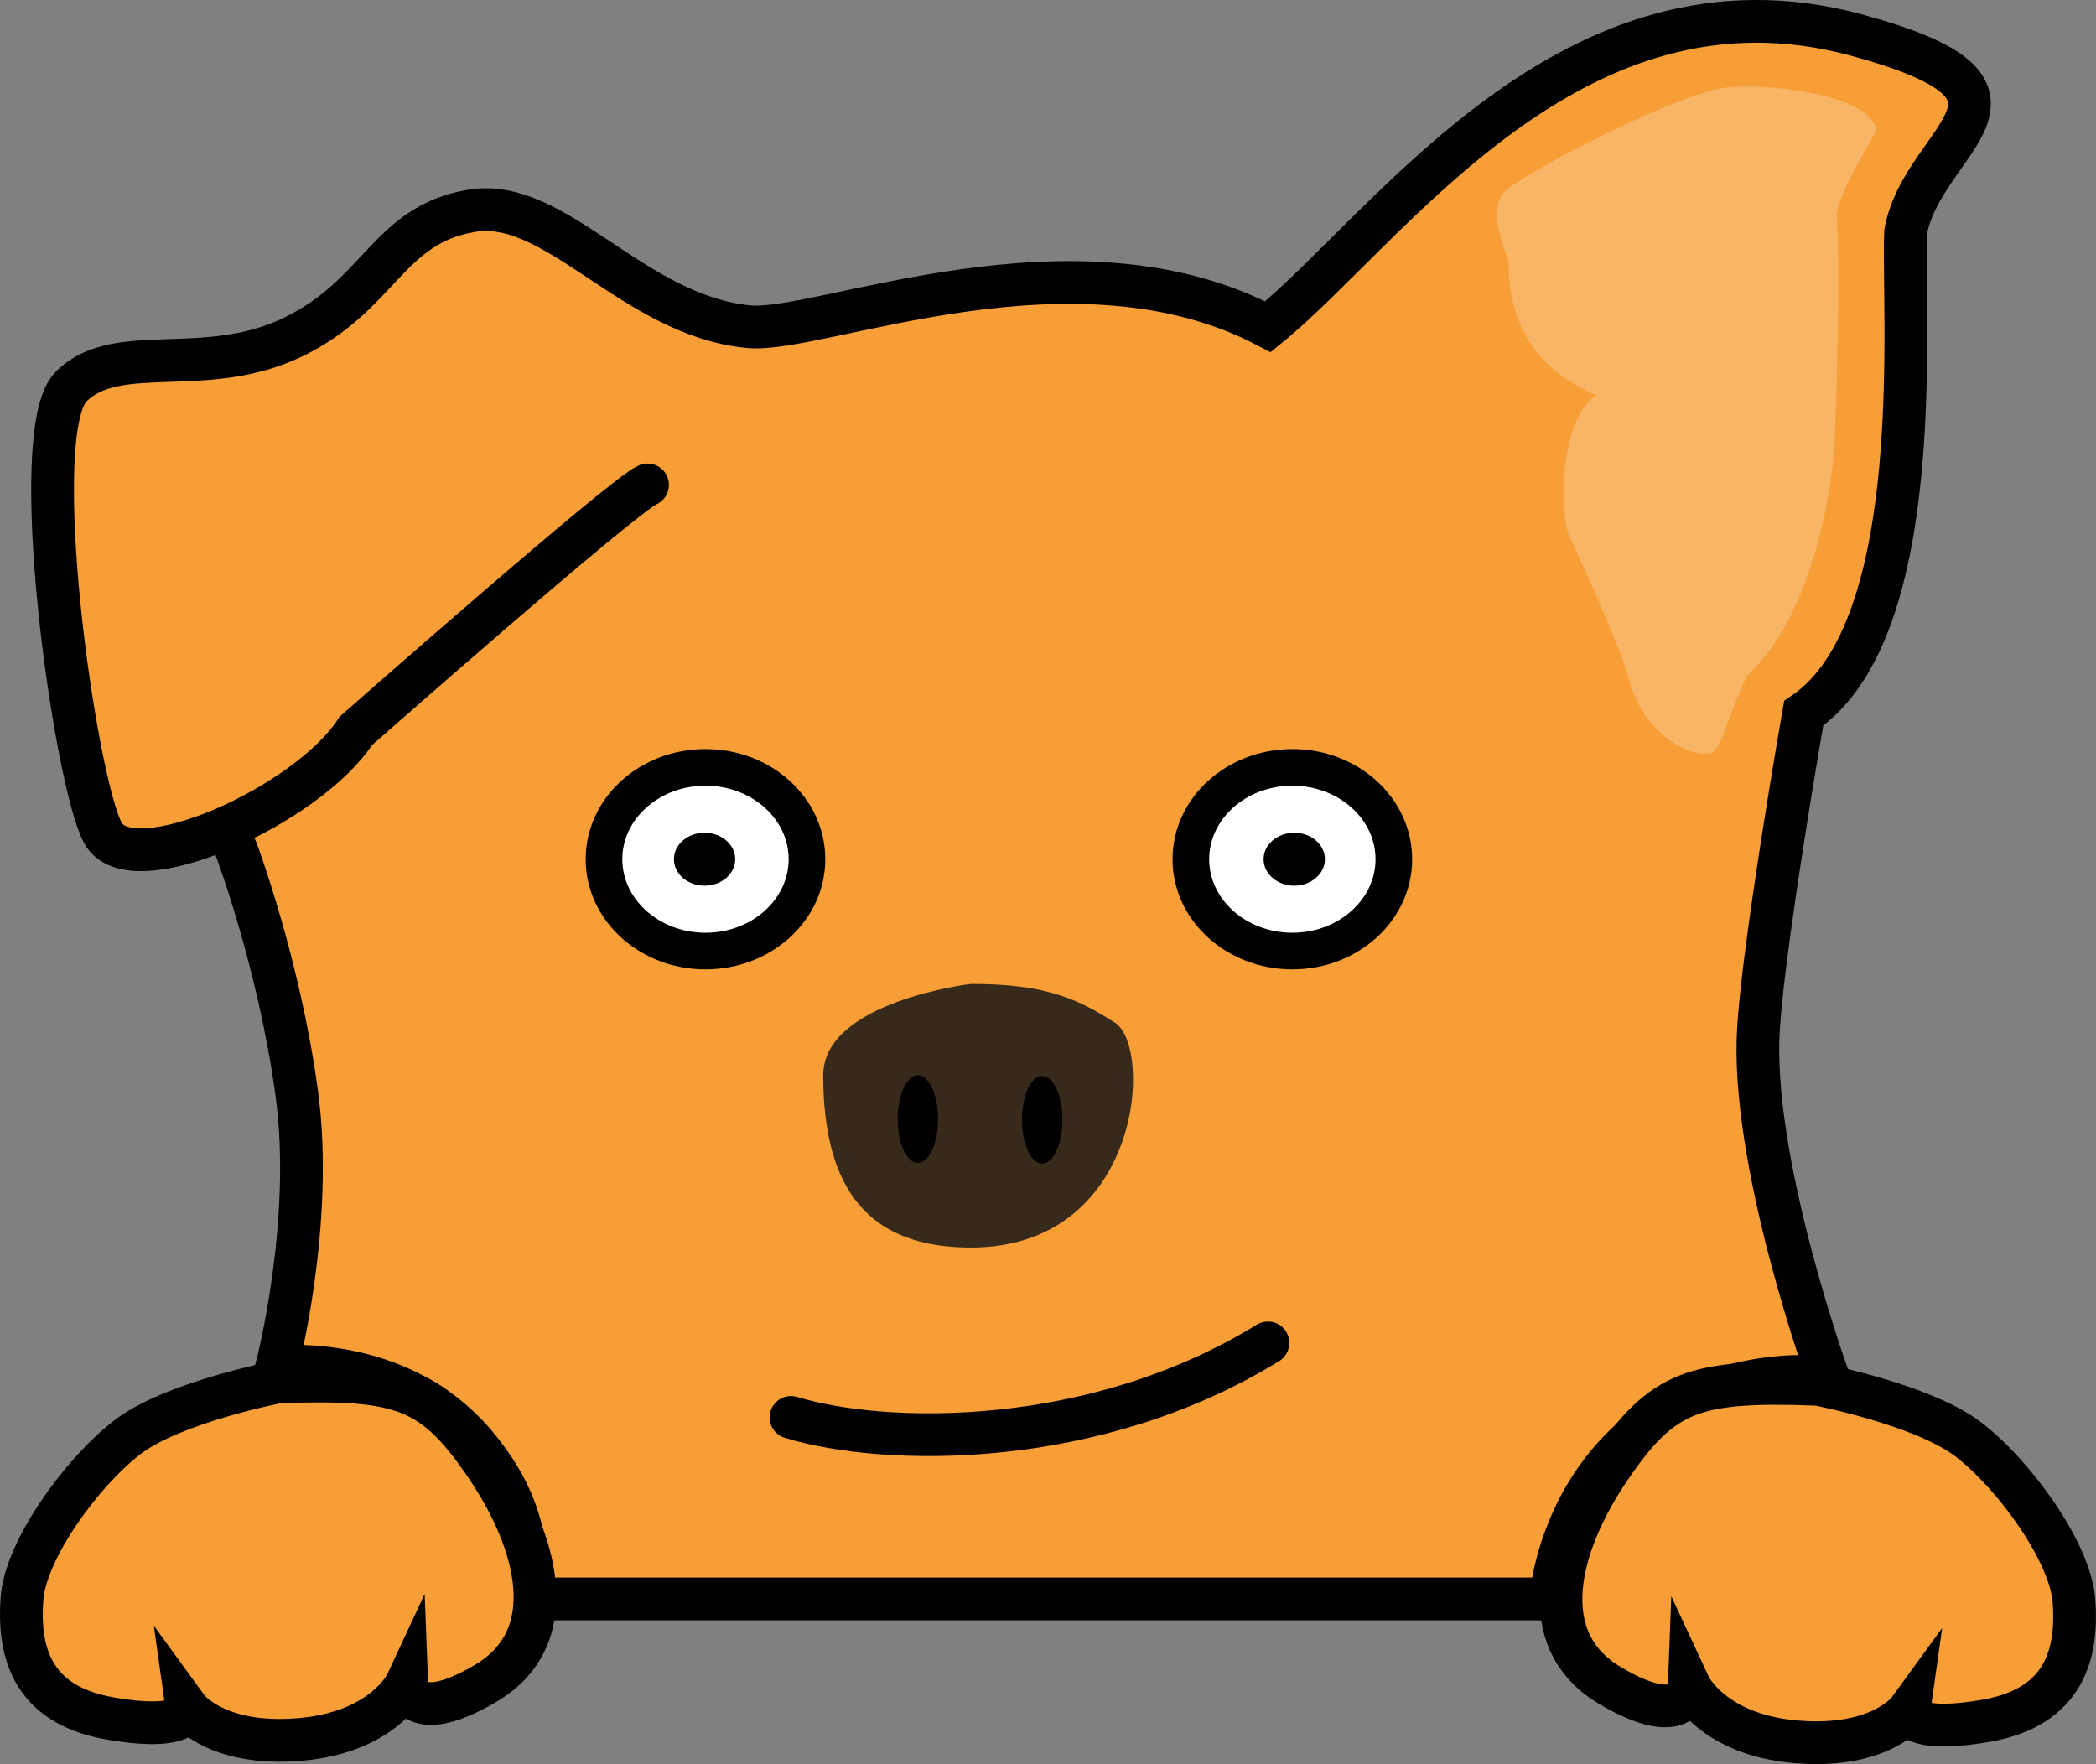<?xml version="1.0" encoding="UTF-8"?>
<svg id="Layer_2" data-name="Layer 2" xmlns="http://www.w3.org/2000/svg" viewBox="0 0 686.51 577.78">
  <rect x="0" y="0" width="686.51" height="577.78" fill="#808080" stroke="none"/>
  <defs>
    <style>
      .cls-1 {
        stroke-width: 12px;
      }

      .cls-1, .cls-2 {
        fill: #fff;
      }

      .cls-1, .cls-3, .cls-4 {
        stroke: #000;
        stroke-linecap: round;
        stroke-miterlimit: 10;
      }

      .cls-2 {
        opacity: .24;
      }

      .cls-5 {
        fill: #382a1a;
      }

      .cls-3 {
        fill: #f79e36;
      }

      .cls-3, .cls-4 {
        stroke-width: 14px;
      }

      .cls-4 {
        fill: none;
      }
    </style>
  </defs>
  <g id="Updog">
    <path id="main" class="cls-3" d="M77.4,278.32s14.05,37.27,19.81,79.86-6.57,89.55-6.57,89.55c0,0,39.71-4.6,65.03,25.32s11.51,50.65,20.72,50.65h331.5s2.3-33.38,29.93-55.25,61-17.27,61-17.27c0,0-24.17-66.76-23.02-110.5.42-16,6.2-54.01,10.45-80.15,2.53-15.55,4.52-26.9,4.52-26.9,41.14-27.89,32.23-132.37,33.38-157.69,5.76-31.08,52.58-45.8-16.11-64.46-93.23-25.32-153.09,63.31-192.74,95.54-63.79-33.64-146.63,2.11-169.84,0-37.98-3.45-63.31-42.59-90.93-37.98s-29.93,27.62-58.7,41.44-57.55,1.15-72.51,16.11,1.15,128.91,10.36,146.18,67.28-9.12,82.87-33.38c0,0,87.48-77.12,95.54-80.57"/>
    <ellipse class="cls-1" cx="231.07" cy="281.42" rx="33.24" ry="30.08"/>
    <ellipse class="cls-1" cx="423.29" cy="281.42" rx="33.24" ry="30.08"/>
    <path class="cls-5" d="M317.97,322.27c24.17,0,34.53,4.6,47.19,12.66,12.66,8.06,8.7,73.71-47.19,73.67-32.98-.02-48.31-18.4-48.34-56.4-.02-24.17,48.34-29.93,48.34-29.93Z"/>
    <path class="cls-3" d="M91.21,452.61c40.29-1.43,50.65,2.02,67.91,27.35s25.32,56.4,0,71.36-25.9,0-25.9,0c0,0-7.48,16.11-35.1,18.42s-36.83-10.36-36.83-10.36c0,0,1.15,8.06-25.32,3.45s-29.93-23.02-28.78-39.13,19.57-41.44,34.53-52.95,49.49-18.14,49.49-18.14Z"/>
    <path class="cls-3" d="M595.29,453.38c-40.29-1.43-50.65,2.02-67.91,27.35s-25.32,56.4,0,71.36c25.32,14.96,25.9,0,25.9,0,0,0,7.48,16.11,35.1,18.42s36.83-10.36,36.83-10.36c0,0-1.15,8.06,25.32,3.45,26.47-4.6,29.93-23.02,28.78-39.13-1.15-16.11-19.57-41.44-34.53-52.95-14.96-11.51-49.49-18.14-49.49-18.14Z"/>
    <path class="cls-4" d="M415.29,439.84c-56.7,34.94-125.19,33.85-156.21,24.4"/>
    <path class="cls-2" d="M514.1,175.87s16.16,34.06,19.63,47.34,15.59,24.25,25.98,23.67c3.9-.22,5.67-11,12.47-25.55,20.87-19.03,28.07-59.52,28.79-77.92.44-11.1,1.84-53.4.61-73.65,2.26-10.45,13.27-25.9,12.89-27.62-2.39-10.77-33.73-15.03-48.99-13.48-16.74,1.71-76.31,32.67-73.98,36.2,0,0-3.92,4.49,2.52,20.23.19,8.33.32,32.6,28.82,44.29-12.36,8.23-12.02,39.44-8.75,46.48Z"/>
    <ellipse cx="300.63" cy="366.53" rx="6.62" ry="14.37"/>
    <ellipse cx="341.35" cy="366.77" rx="6.62" ry="14.37"/>
    <g id="pupils">
      <ellipse cx="230.77" cy="281.42" rx="10.04" ry="8.67"/>
      <ellipse cx="423.91" cy="281.42" rx="10.04" ry="8.67"/>
    </g>
  </g>
</svg>